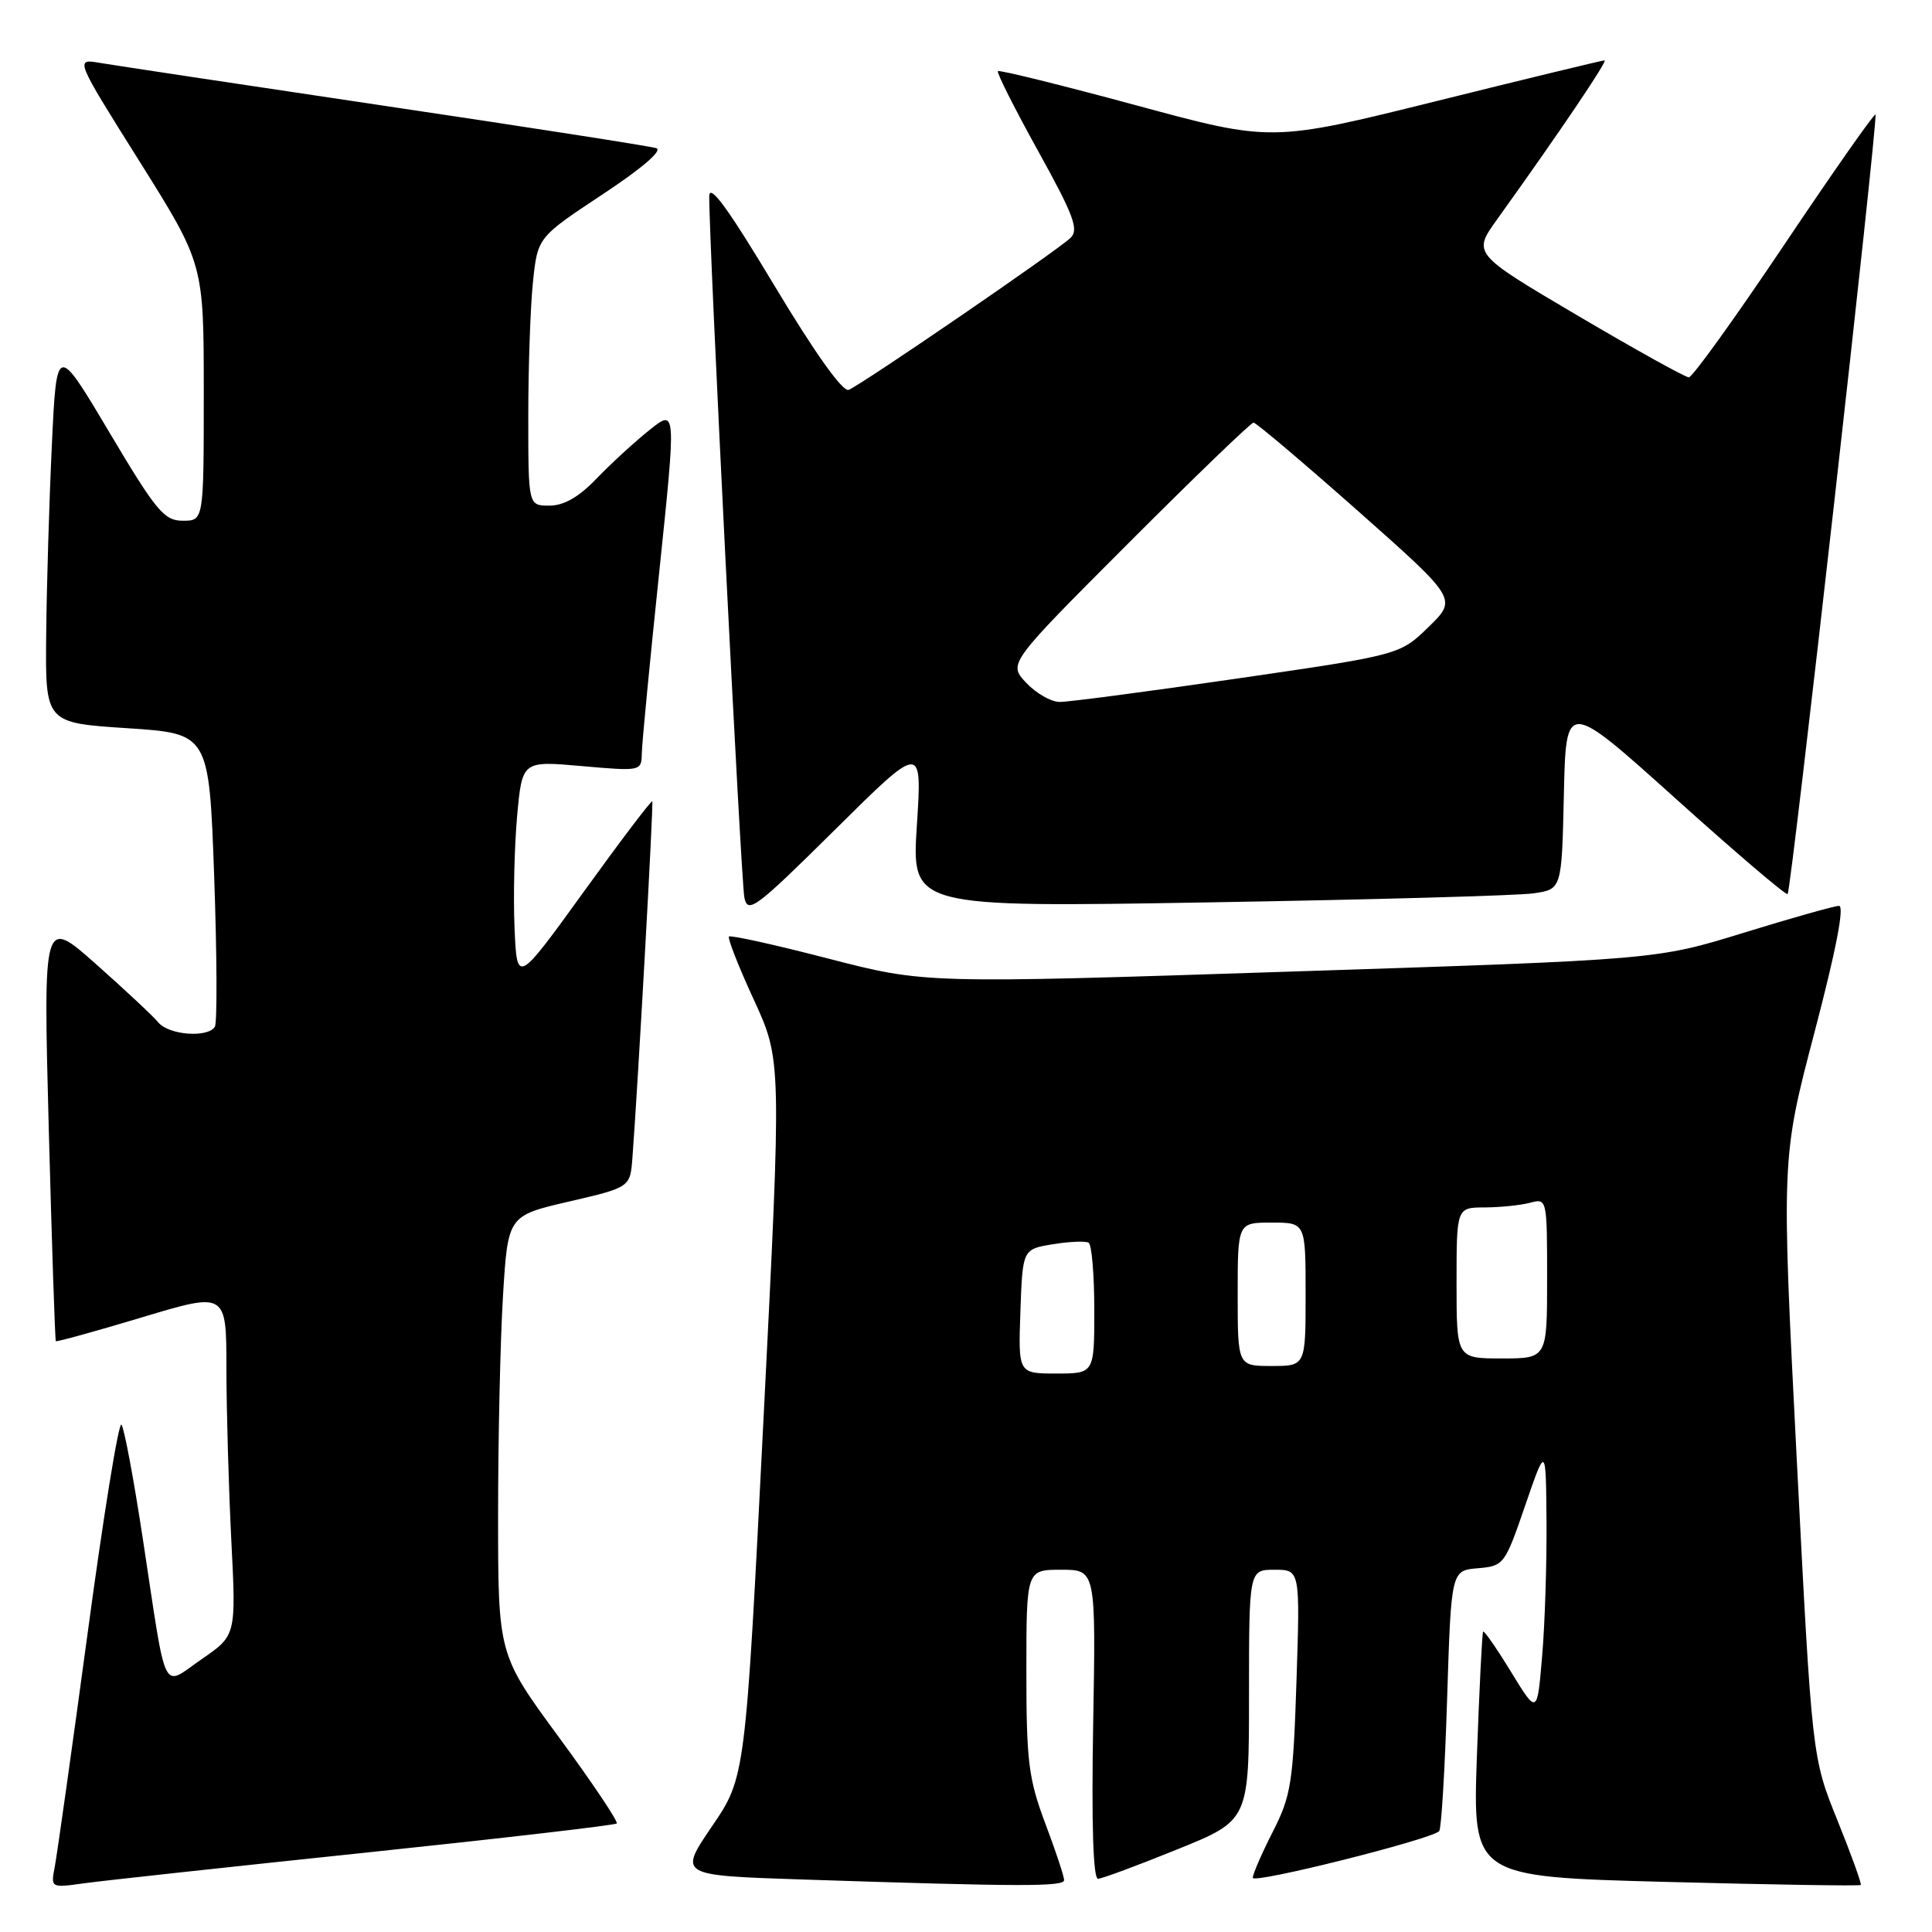 <?xml version="1.0" encoding="UTF-8" standalone="no"?>
<!DOCTYPE svg PUBLIC "-//W3C//DTD SVG 1.1//EN" "http://www.w3.org/Graphics/SVG/1.1/DTD/svg11.dtd" >
<svg xmlns="http://www.w3.org/2000/svg" xmlns:xlink="http://www.w3.org/1999/xlink" version="1.1" viewBox="0 0 256 256">
 <g >
 <path fill="currentColor"
d=" M 48.40 245.49 C 66.49 243.59 81.48 241.85 81.72 241.62 C 81.95 241.39 78.51 236.25 74.07 230.21 C 66.00 219.23 66.00 219.23 66.00 200.77 C 66.00 190.62 66.29 177.54 66.65 171.70 C 67.30 161.09 67.30 161.09 75.40 159.21 C 83.50 157.33 83.50 157.33 83.80 153.41 C 84.56 143.30 86.61 106.47 86.43 106.19 C 86.31 106.02 82.23 111.40 77.36 118.15 C 68.50 130.41 68.50 130.41 68.18 122.96 C 68.00 118.86 68.16 112.19 68.52 108.15 C 69.19 100.81 69.19 100.81 77.09 101.51 C 84.92 102.20 85.00 102.18 85.04 99.85 C 85.06 98.56 86.10 87.74 87.35 75.82 C 89.61 54.14 89.61 54.14 86.06 56.98 C 84.10 58.54 80.95 61.44 79.05 63.41 C 76.71 65.86 74.71 67.00 72.80 67.00 C 70.00 67.00 70.00 67.00 70.00 55.15 C 70.00 48.63 70.28 40.63 70.62 37.37 C 71.24 31.45 71.24 31.45 79.82 25.77 C 85.08 22.30 87.85 19.91 86.96 19.63 C 86.15 19.37 69.97 16.85 51.00 14.03 C 32.02 11.20 15.02 8.64 13.22 8.33 C 9.94 7.77 9.94 7.77 18.47 21.36 C 27.00 34.96 27.00 34.96 27.00 51.98 C 27.00 69.00 27.00 69.00 24.23 69.00 C 21.75 69.00 20.71 67.75 14.48 57.27 C 7.50 45.53 7.50 45.53 6.87 59.02 C 6.52 66.43 6.18 77.74 6.12 84.14 C 6.00 95.78 6.00 95.78 16.85 96.49 C 27.70 97.20 27.70 97.20 28.38 116.15 C 28.75 126.57 28.79 135.53 28.47 136.05 C 27.54 137.55 22.37 137.16 20.98 135.48 C 20.29 134.64 16.57 131.17 12.72 127.75 C 5.73 121.55 5.73 121.55 6.46 149.53 C 6.87 164.91 7.29 177.60 7.40 177.71 C 7.51 177.83 12.64 176.41 18.80 174.56 C 30.00 171.19 30.00 171.19 30.00 181.35 C 30.01 186.93 30.30 197.17 30.65 204.10 C 31.29 216.70 31.29 216.70 26.75 219.83 C 21.35 223.55 22.16 225.19 18.94 204.00 C 17.73 196.03 16.45 189.17 16.09 188.77 C 15.73 188.37 13.72 200.74 11.63 216.27 C 9.53 231.80 7.56 245.77 7.26 247.33 C 6.72 250.16 6.72 250.16 11.11 249.55 C 13.52 249.21 30.30 247.39 48.40 245.49 Z  M 141.00 249.12 C 141.00 248.63 139.88 245.25 138.50 241.60 C 136.29 235.71 136.00 233.41 136.00 221.48 C 136.00 208.00 136.00 208.00 140.60 208.00 C 145.21 208.00 145.21 208.00 144.85 228.50 C 144.62 241.76 144.85 248.98 145.50 248.95 C 146.05 248.92 150.78 247.17 156.00 245.05 C 165.50 241.21 165.50 241.21 165.50 224.60 C 165.50 208.00 165.50 208.00 168.88 208.00 C 172.27 208.00 172.27 208.00 171.79 222.75 C 171.35 236.22 171.08 237.95 168.65 242.72 C 167.19 245.59 166.00 248.33 166.00 248.82 C 166.00 249.66 189.58 243.75 190.70 242.64 C 190.98 242.35 191.46 234.46 191.75 225.11 C 192.29 208.10 192.29 208.10 195.82 207.80 C 199.27 207.51 199.40 207.33 202.09 199.50 C 204.84 191.50 204.84 191.50 204.92 201.60 C 204.96 207.15 204.71 215.19 204.34 219.45 C 203.69 227.20 203.69 227.20 200.23 221.55 C 198.33 218.44 196.66 216.03 196.52 216.20 C 196.39 216.36 196.02 223.74 195.70 232.59 C 195.13 248.68 195.13 248.68 220.71 249.36 C 234.78 249.73 246.41 249.92 246.56 249.77 C 246.70 249.62 245.31 245.76 243.46 241.18 C 240.10 232.86 240.10 232.86 238.07 193.18 C 236.04 153.50 236.04 153.50 240.44 136.75 C 243.30 125.85 244.43 120.01 243.67 120.03 C 243.03 120.05 237.32 121.66 231.00 123.61 C 219.50 127.16 219.50 127.16 171.04 128.74 C 122.57 130.33 122.57 130.33 109.77 127.02 C 102.72 125.19 96.79 123.88 96.59 124.10 C 96.39 124.32 97.87 128.10 99.90 132.50 C 103.57 140.50 103.57 140.50 101.17 188.00 C 98.77 235.50 98.77 235.50 94.34 242.00 C 89.92 248.50 89.92 248.50 106.21 249.04 C 135.37 250.00 141.00 250.01 141.00 249.12 Z  M 121.49 109.37 C 120.79 120.23 120.79 120.23 160.15 119.57 C 181.79 119.21 201.17 118.67 203.22 118.37 C 206.94 117.83 206.94 117.83 207.22 105.29 C 207.50 92.75 207.50 92.75 222.00 105.79 C 229.97 112.96 236.66 118.67 236.87 118.47 C 237.36 117.97 248.90 15.58 248.51 15.18 C 248.34 15.01 242.90 22.77 236.42 32.43 C 229.94 42.09 224.25 50.00 223.78 50.00 C 223.31 50.00 216.67 46.31 209.02 41.80 C 195.12 33.60 195.12 33.60 198.39 29.05 C 206.58 17.63 213.09 8.00 212.61 8.00 C 212.32 8.00 202.27 10.43 190.28 13.41 C 168.48 18.82 168.48 18.82 150.53 13.95 C 140.66 11.28 132.42 9.24 132.23 9.43 C 132.04 9.62 134.44 14.38 137.55 20.00 C 142.28 28.54 142.99 30.44 141.85 31.52 C 140.08 33.23 114.09 51.03 112.45 51.66 C 111.67 51.96 107.96 46.76 102.60 37.82 C 96.49 27.64 94.00 24.22 93.98 26.00 C 93.91 31.58 98.18 116.68 98.63 118.92 C 99.08 121.14 100.10 120.38 110.66 109.92 C 122.19 98.50 122.19 98.50 121.49 109.37 Z  M 135.21 173.76 C 135.50 165.53 135.50 165.53 139.50 164.87 C 141.70 164.51 143.84 164.42 144.25 164.67 C 144.66 164.91 145.00 168.92 145.00 173.56 C 145.00 182.00 145.00 182.00 139.96 182.00 C 134.92 182.00 134.92 182.00 135.21 173.76 Z  M 164.00 171.50 C 164.00 162.00 164.00 162.00 168.50 162.00 C 173.00 162.00 173.00 162.00 173.00 171.50 C 173.00 181.00 173.00 181.00 168.50 181.00 C 164.00 181.00 164.00 181.00 164.00 171.50 Z  M 193.00 170.00 C 193.00 160.00 193.00 160.00 196.75 159.99 C 198.81 159.98 201.51 159.70 202.75 159.37 C 204.98 158.77 205.00 158.86 205.00 169.38 C 205.00 180.00 205.00 180.00 199.00 180.00 C 193.00 180.00 193.00 180.00 193.00 170.00 Z  M 135.97 90.47 C 133.59 87.93 133.59 87.93 149.53 71.97 C 158.30 63.19 165.76 56.00 166.10 56.00 C 166.44 56.00 172.65 61.26 179.91 67.68 C 193.10 79.37 193.10 79.37 189.30 83.07 C 185.50 86.77 185.50 86.77 164.00 89.90 C 152.18 91.62 141.57 93.02 140.42 93.01 C 139.28 93.01 137.28 91.86 135.97 90.47 Z "/>
</g>
</svg>